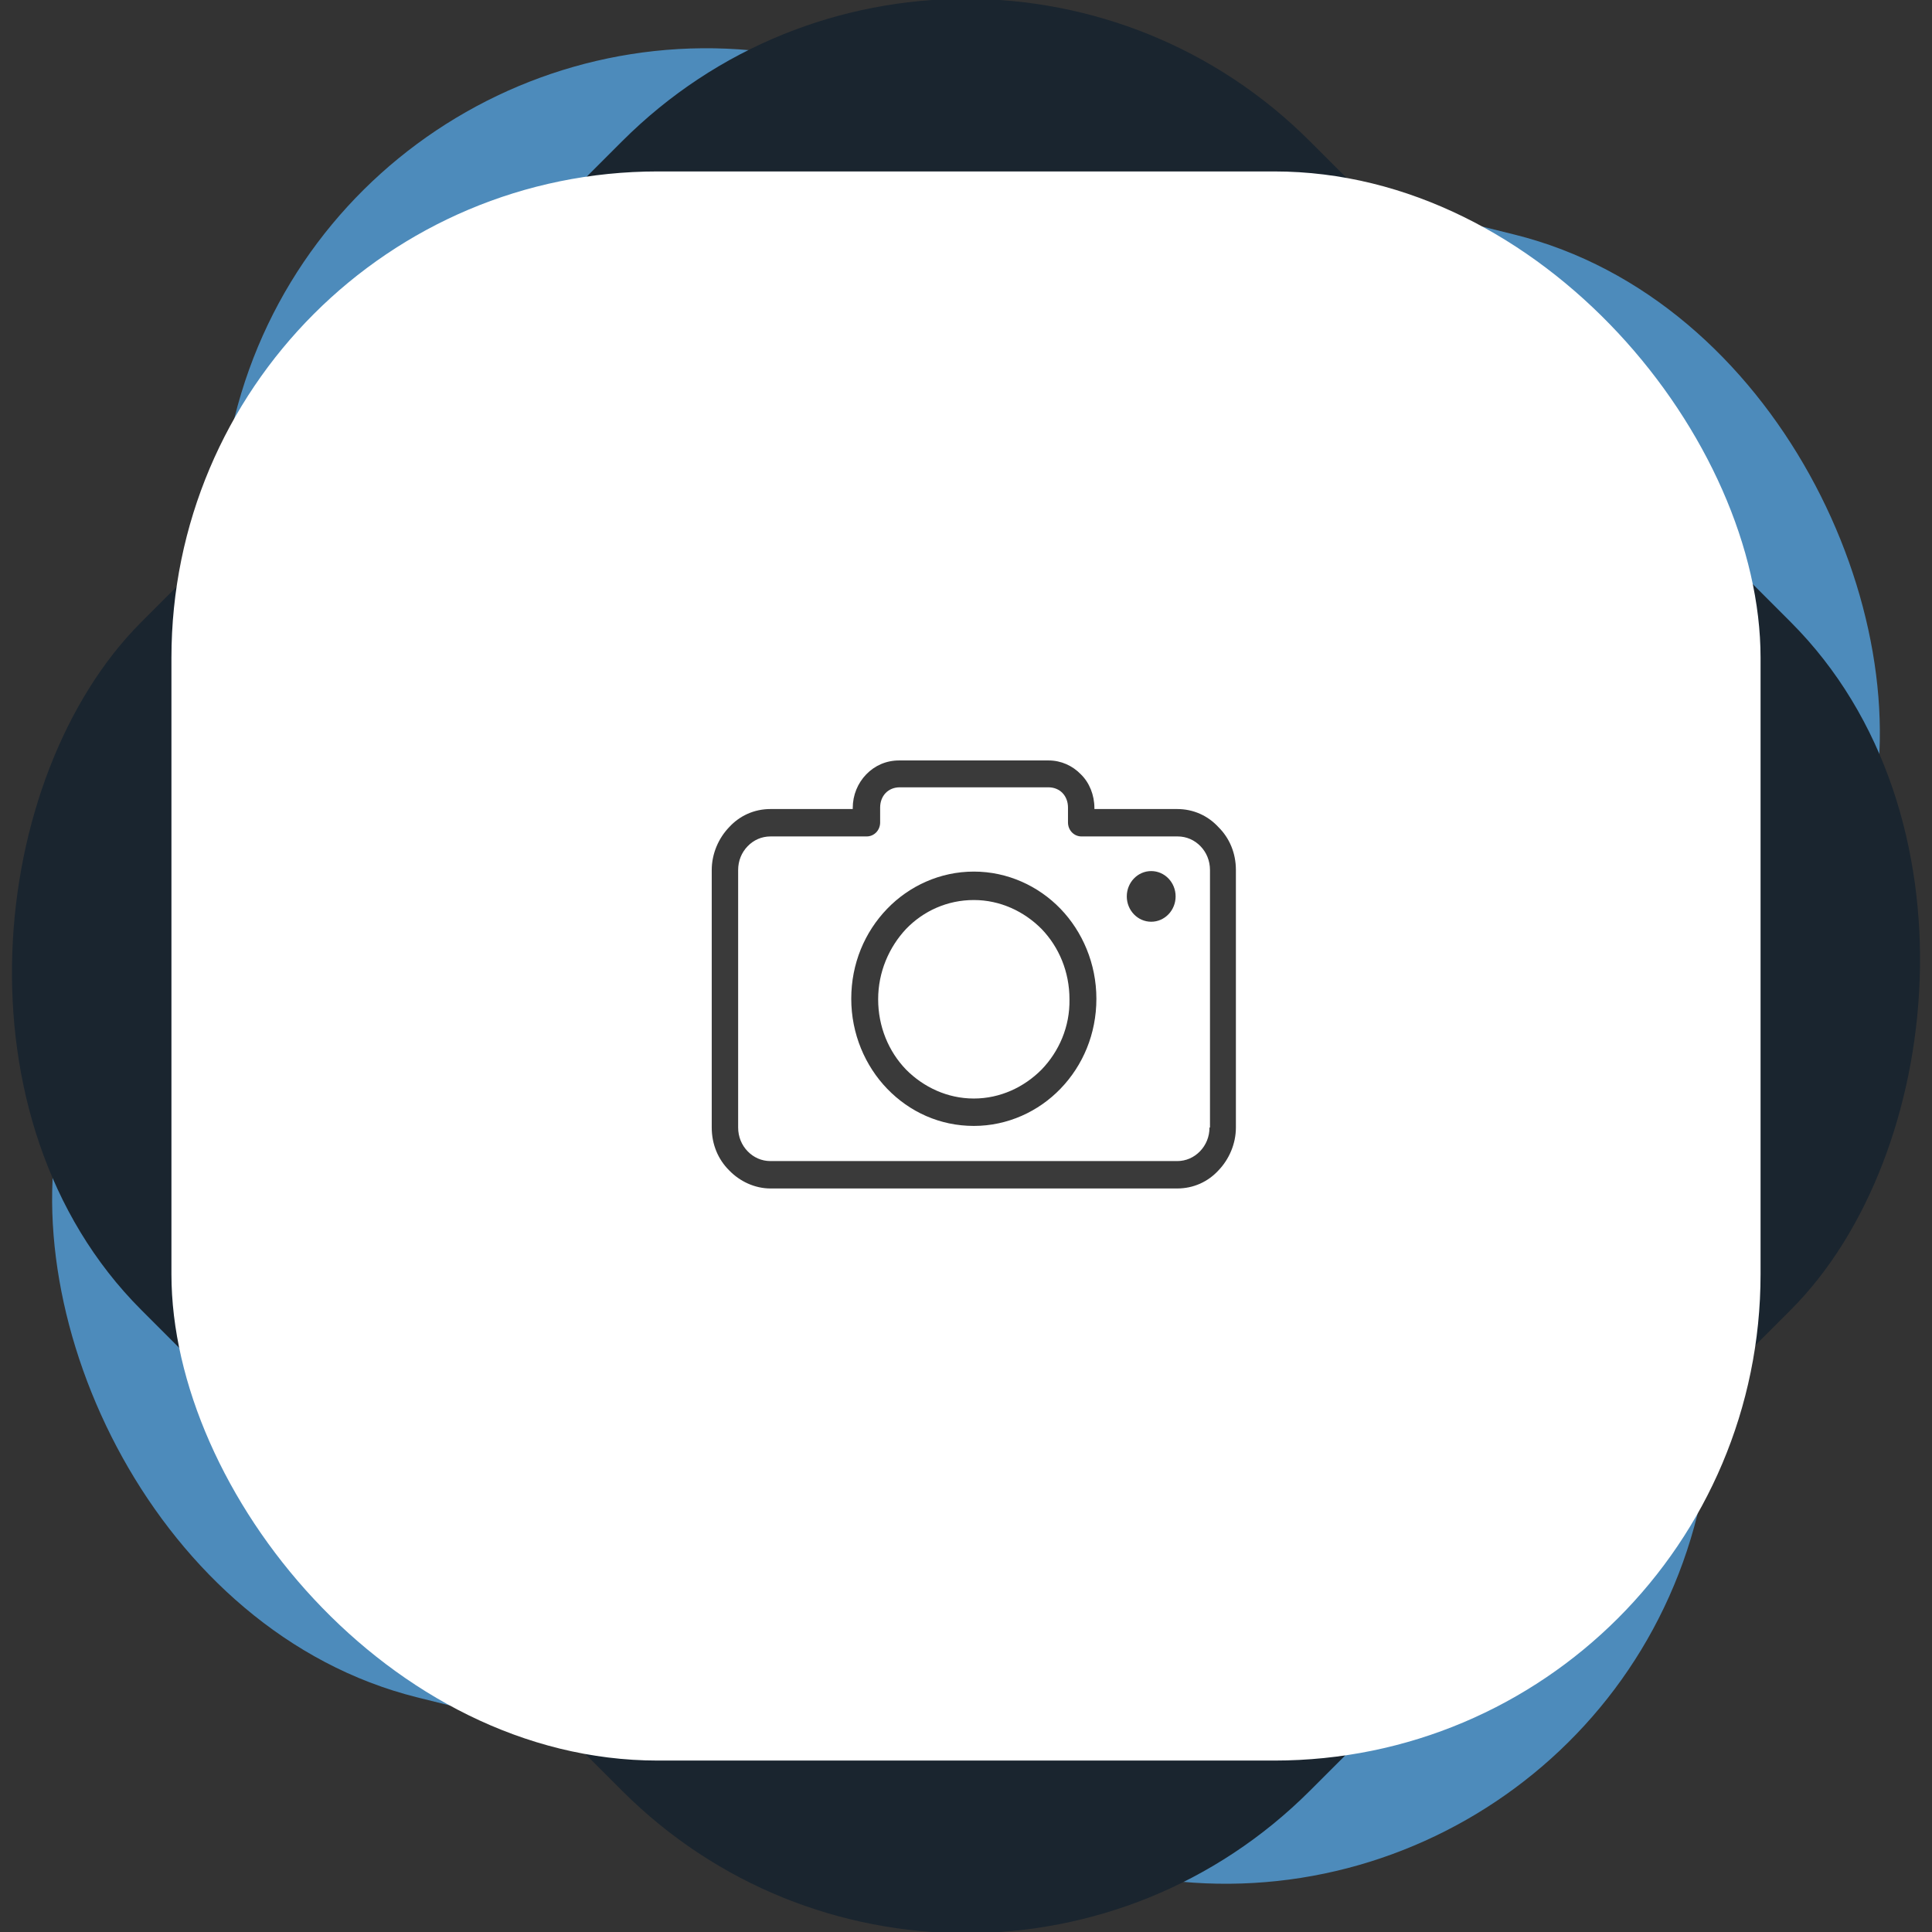 <svg width="143" height="143" viewBox="0 0 143 143" fill="none" xmlns="http://www.w3.org/2000/svg">
<rect x="0" y="0" width="143" height="143" fill="#333333" stroke="none"/>
<rect x="26.06" y="-4.049" width="124.679" height="124.679" rx="36" transform="rotate(13.975 26.06 -4.049)" fill="#4D8BBB"/>
<rect x="71.5" y="-14.998" width="122.327" height="122.327" rx="36" transform="rotate(45 71.5 -14.998)" fill="#1A252F"/>
<rect x="12.689" y="12.689" width="117.622" height="117.622" rx="36" fill="white"/>
<g clip-path="url(#clip0_600_1165)">
<path d="M90.186 61.222C89.412 60.38 88.342 59.882 87.125 59.882H81.004V59.806C81.004 58.849 80.635 57.931 80.008 57.319C79.381 56.668 78.533 56.286 77.611 56.286H66.547C65.588 56.286 64.74 56.668 64.113 57.319C63.486 57.969 63.117 58.849 63.117 59.806V59.882H57.032C55.815 59.882 54.746 60.38 53.971 61.222C53.197 62.025 52.68 63.173 52.68 64.397V83.452C52.68 84.715 53.16 85.824 53.971 86.628C54.746 87.431 55.852 87.967 57.032 87.967H87.125C88.342 87.967 89.412 87.47 90.186 86.628C90.961 85.824 91.477 84.677 91.477 83.452V64.397C91.477 63.135 90.998 62.025 90.186 61.222ZM89.559 83.452H89.523C89.523 84.141 89.264 84.753 88.822 85.212C88.379 85.671 87.789 85.939 87.125 85.939H57.032C56.368 85.939 55.778 85.671 55.336 85.212C54.893 84.753 54.635 84.141 54.635 83.452V64.397C54.635 63.709 54.893 63.096 55.336 62.637C55.778 62.178 56.368 61.91 57.032 61.91H64.15C64.703 61.91 65.145 61.451 65.145 60.877V59.768C65.145 59.347 65.293 58.964 65.551 58.696C65.809 58.428 66.178 58.275 66.584 58.275H77.611C78.016 58.275 78.385 58.428 78.643 58.696C78.901 58.964 79.049 59.347 79.049 59.768V60.877C79.049 61.451 79.492 61.91 80.045 61.91H87.162C87.826 61.91 88.416 62.178 88.859 62.637C89.301 63.096 89.559 63.709 89.559 64.397V83.452Z" fill="#3A3A3A"/>
<path d="M72.079 64.512C69.571 64.512 67.284 65.584 65.662 67.267C64.002 68.989 63.007 71.323 63.007 73.925C63.007 76.527 64.039 78.899 65.662 80.582C67.321 82.304 69.571 83.337 72.079 83.337C74.587 83.337 76.873 82.266 78.496 80.582C80.155 78.861 81.151 76.527 81.151 73.925C81.151 71.323 80.118 68.951 78.496 67.267C76.873 65.584 74.587 64.512 72.079 64.512ZM77.094 79.167C75.803 80.468 74.033 81.309 72.079 81.309C70.124 81.309 68.354 80.468 67.063 79.167C65.772 77.828 64.998 75.991 64.998 73.963C64.998 71.935 65.809 70.099 67.063 68.759C68.354 67.42 70.124 66.617 72.079 66.617C74.033 66.617 75.803 67.458 77.094 68.759C78.385 70.099 79.159 71.935 79.159 73.963C79.196 75.991 78.385 77.828 77.094 79.167Z" fill="#3A3A3A"/>
<path d="M85.208 68.224C86.206 68.224 87.015 67.384 87.015 66.349C87.015 65.313 86.206 64.474 85.208 64.474C84.21 64.474 83.401 65.313 83.401 66.349C83.401 67.384 84.21 68.224 85.208 68.224Z" fill="#3A3A3A"/>
</g>
<defs>
<clipPath id="clip0_600_1165">
<rect width="38.592" height="31.575" fill="white" transform="translate(52.68 56.209) scale(1.006)"/>
</clipPath>
</defs>
</svg>
